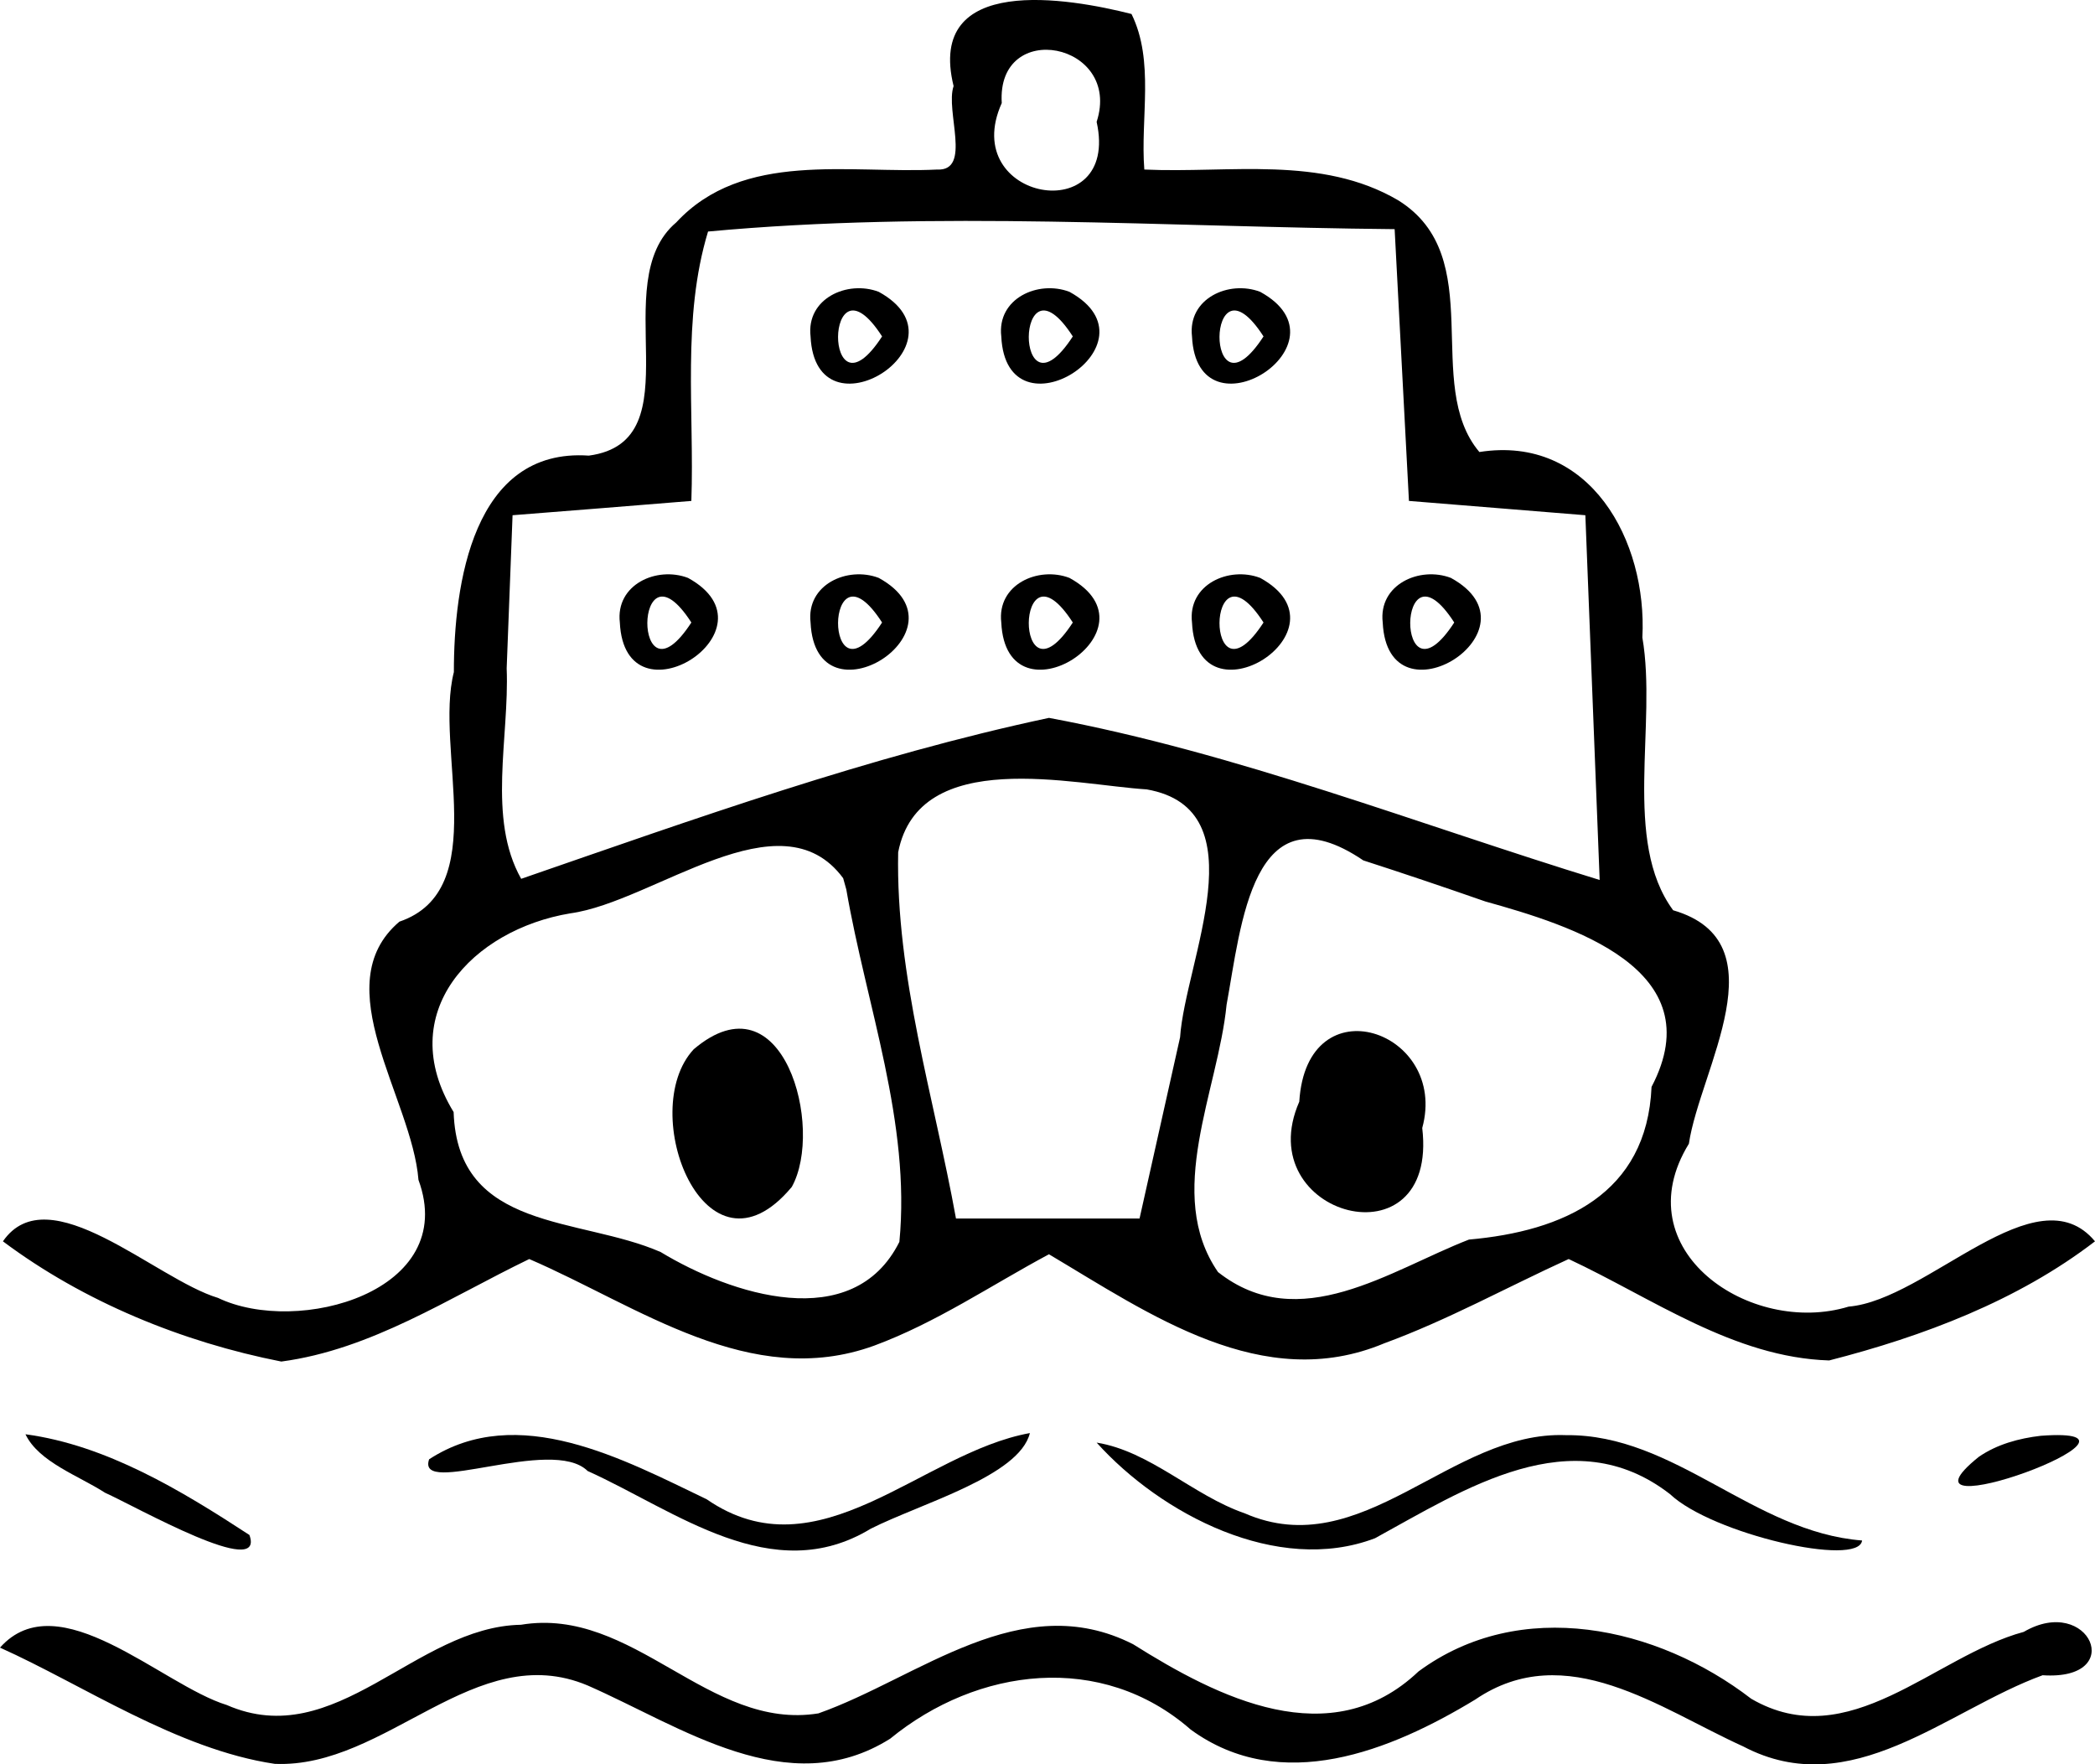 <?xml version="1.0" encoding="UTF-8" standalone="no"?>
<svg
   id="body_1"
   width="74.696"
   height="62.908"
   version="1.1"
   xmlns="http://www.w3.org/2000/svg"
   xmlns:svg="http://www.w3.org/2000/svg">
  <defs
     id="defs82" />
  <g
     transform="matrix(0.85,0,0,0.85,-5.1,-10.105)"
     id="g77">
    <g
       transform="matrix(0.1,0,0,-0.1,0,100)"
       id="g75">
      <path
         d="m 460,845 c -3.571,-10.394 7.798,-35.727 -6.894,-35 -37.024,-1.833 -81.406,8.08 -109.456,-22.188 C 313.757,762.61 352.023,696.064 307,690 c -48.726,3.374 -56.639,-54.203 -56.618,-90.804 -8.267,-32.377 16.207,-91.343 -22.85,-104.681 -31.321,-26.602 5.325,-74.067 8,-108.312 17.228,-46.884 -50.662,-65.557 -84.094,-49.5 -26.208,7.886 -71.068,51.445 -90.211,23.724 C 95.138,335.055 136.516,318.159 178,310 c 37.822,5.039 70.256,26.705 104,43 45.702,-19.703 92.755,-55.198 144.688,-36.328 C 452.664,326.271 475.696,341.98 500,355 542.155,329.978 589.677,296.31 640.624,317.645 667.278,327.417 692.205,341.229 718,353 c 35.286,-16.504 69.289,-41.283 109.269,-42.537 39.342,10.076 79.148,25.079 111.504,49.964 -24.543,29.473 -70.256,-24.63 -103.36,-27.39 -41.126,-12.539 -94.496,23.582 -66.988,68.332 4.58,31.035 39.078,84.609 -6.598,97.928 -21.407,28.986 -6.638,77.986 -12.915,114.417 2.138,40.436 -21.882,85.136 -68.367,77.802 -24.021,28.441 4.153,81.818 -34.04,105.576 C 614.251,816.039 575.646,808.367 540,810 c -1.697,21.646 4.365,45.467 -5.375,65.25 C 508.375,881.929 448.38,892.341 460,845 Z m 60,-15 c 10.01,-45.209 -58.267,-33.152 -39.797,7.893 C 477.933,873.531 530.816,863.317 520,830 Z M 648,728 c 1,-19 2,-38 3,-57 24.667,-2 49.333,-4 74,-6 1.98,-51.001 3.979,-102.001 6,-153 -76.707,23.544 -151.975,53.245 -231,68 -75.452,-16.074 -148.657,-42.387 -221.383,-67.512 -14.325,25.356 -4.916,59.263 -6.087,88.289 0.823,21.407 1.647,42.815 2.47,64.222 25.003,1.959 50.003,3.957 75,6 1.31,37.648 -4.055,76.57 7,113 95.619,8.884 192.045,1.872 288,1 1,-19 2,-38 3,-57 z M 541,550 c 47.61,-8.348 16.144,-72.124 14,-104 -5.667,-25.333 -11.333,-50.667 -17,-76 -25.667,0 -51.333,0 -77,0 -9.216,50.957 -25.305,101.514 -24.25,153.625 8.751,44.604 73.464,28.292 104.25,26.375 z M 415,508 c 8.432,-48.866 27.093,-97.796 22.256,-147.803 -19.482,-38.939 -70.694,-22.097 -100.125,-4.267 -34.054,14.915 -85.183,8.463 -86.849,58.715 -25.447,41.609 7.924,76.559 48.97,83.366 35.141,4.821 88.151,50.38 114.427,14.734 z m 268,-5 c 35.805,-10.002 95.73,-28.275 69.765,-77.793 -1.941,-45.042 -37.029,-60.551 -76.591,-64.045 -33.143,-12.866 -71.226,-40.476 -105.262,-13.628 -22.576,32.724 0.031,76.003 3.591,112.108 6.07,32.856 10.761,92.126 57.36,60.569 C 648.98,514.69 666.016,508.919 683,503 Z"
         stroke="none"
         fill="#000000"
         fill-rule="nonzero"
         id="path43" />
      <path
         d="m 400,740 c 2.105,-44.595 68.058,-2.98 28.609,18.703 C 415.475,763.726 398.136,755.934 400,740 Z m 30,0 c -24.854,-38.262 -24.396,37.845 0,0 z"
         stroke="none"
         fill="#000000"
         fill-rule="nonzero"
         id="path45" />
      <path
         d="m 480,740 c 2.105,-44.595 68.058,-2.98 28.609,18.703 C 495.475,763.726 478.136,755.934 480,740 Z m 30,0 c -24.854,-38.262 -24.396,37.845 0,0 z"
         stroke="none"
         fill="#000000"
         fill-rule="nonzero"
         id="path47" />
      <path
         d="m 560,740 c 2.105,-44.595 68.058,-2.98 28.609,18.703 C 575.475,763.726 558.136,755.934 560,740 Z m 30,0 c -24.854,-38.262 -24.396,37.845 0,0 z"
         stroke="none"
         fill="#000000"
         fill-rule="nonzero"
         id="path49" />
      <path
         d="m 320,620 c 2.105,-44.595 68.058,-2.98 28.609,18.703 C 335.475,643.726 318.136,635.934 320,620 Z m 30,0 c -24.854,-38.262 -24.396,37.845 0,0 z"
         stroke="none"
         fill="#000000"
         fill-rule="nonzero"
         id="path51" />
      <path
         d="m 400,620 c 2.105,-44.595 68.058,-2.98 28.609,18.703 C 415.475,643.726 398.136,635.934 400,620 Z m 30,0 c -24.854,-38.262 -24.396,37.845 0,0 z"
         stroke="none"
         fill="#000000"
         fill-rule="nonzero"
         id="path53" />
      <path
         d="m 480,620 c 2.105,-44.595 68.058,-2.98 28.609,18.703 C 495.475,643.726 478.136,635.934 480,620 Z m 30,0 c -24.854,-38.262 -24.396,37.845 0,0 z"
         stroke="none"
         fill="#000000"
         fill-rule="nonzero"
         id="path55" />
      <path
         d="m 560,620 c 2.105,-44.595 68.058,-2.98 28.609,18.703 C 575.475,643.726 558.136,635.934 560,620 Z m 30,0 c -24.854,-38.262 -24.396,37.845 0,0 z"
         stroke="none"
         fill="#000000"
         fill-rule="nonzero"
         id="path57" />
      <path
         d="m 640,620 c 2.105,-44.595 68.058,-2.98 28.609,18.703 C 655.475,643.726 638.136,635.934 640,620 Z m 30,0 c -24.854,-38.262 -24.396,37.845 0,0 z"
         stroke="none"
         fill="#000000"
         fill-rule="nonzero"
         id="path59" />
      <path
         d="M 351,441 C 326.659,414.904 355.984,339.846 392.125,383.25 405.846,407.871 388.594,472.884 351,441 Z"
         stroke="none"
         fill="#000000"
         fill-rule="nonzero"
         id="path61" />
      <path
         d="M 605,419 C 583.941,370.935 663.464,349.523 656.578,407.969 667.739,448.765 608.11,469.252 605,419 Z"
         stroke="none"
         fill="#000000"
         fill-rule="nonzero"
         id="path63" />
      <path
         d="m 104,255 c 13.348,-6.03 67.473,-36.734 60.625,-17.75 -28.517,18.626 -59.987,37.694 -93.943,42.25 C 76.243,267.843 93.143,262.049 104,255 Z"
         stroke="none"
         fill="#000000"
         fill-rule="nonzero"
         id="path65" />
      <path
         d="m 240,269 c -5.556,-16.172 51.476,9.92 66.492,-4.904 37.007,-16.716 77.465,-49.311 118.802,-24.19 C 446.343,250.516 487.565,261.934 492,280 446.303,271.732 403.494,219.759 356.422,252.234 321.652,268.906 277.186,293.18 240,269 Z"
         stroke="none"
         fill="#000000"
         fill-rule="nonzero"
         id="path67" />
      <path
         d="m 520,276 c 26.911,-29.921 75.77,-55.698 116.75,-40.125 37.388,20.438 82.66,50.334 123.754,18.52 17.771,-16.81 79.266,-30.811 80.574,-19.457 -45.725,3.565 -78.39,44.664 -124.203,44.188 -48.341,1.93 -85.469,-54.345 -134.812,-32.766 C 560.462,253.824 542.462,272.368 520,276 Z"
         stroke="none"
         fill="#000000"
         fill-rule="nonzero"
         id="path69" />
      <path
         d="m 890,270 c -41.772,-33.623 85.428,13.271 26.016,8.859 C 906.875,277.788 897.662,275.303 890,270 Z"
         stroke="none"
         fill="#000000"
         fill-rule="nonzero"
         id="path71" />
      <path
         d="m 60,190 c 34.619,-15.515 74.373,-42.694 115.25,-48.75 46.942,-2.017 84.147,52.744 131.25,32.875 39.202,-17.165 84.052,-49.277 126.887,-22.328 36.627,29.975 88.69,36.573 126.1,3.809 37.837,-27.568 83.885,-8.889 119.302,12.598 38.094,25.945 77.535,-3.863 112.394,-19.629 45.296,-23.848 85.357,15.172 125.629,29.848 35.752,-2.378 19.518,34.183 -7.916,18.189 C 871.288,186.452 835.544,144.688 794.549,168.574 755.116,198.939 697.77,211.567 655,180 618.089,144.988 570.905,169.04 535.298,191.426 488.109,215.376 445.528,177.353 403.311,162.422 357.212,154.956 325.738,207.449 278.525,199.592 234.195,198.798 200.886,145.908 155.109,165.938 127.93,174.276 84.516,217.583 60,190 Z"
         stroke="none"
         fill="#000000"
         fill-rule="nonzero"
         id="path73" />
    </g>
  </g>
</svg>
